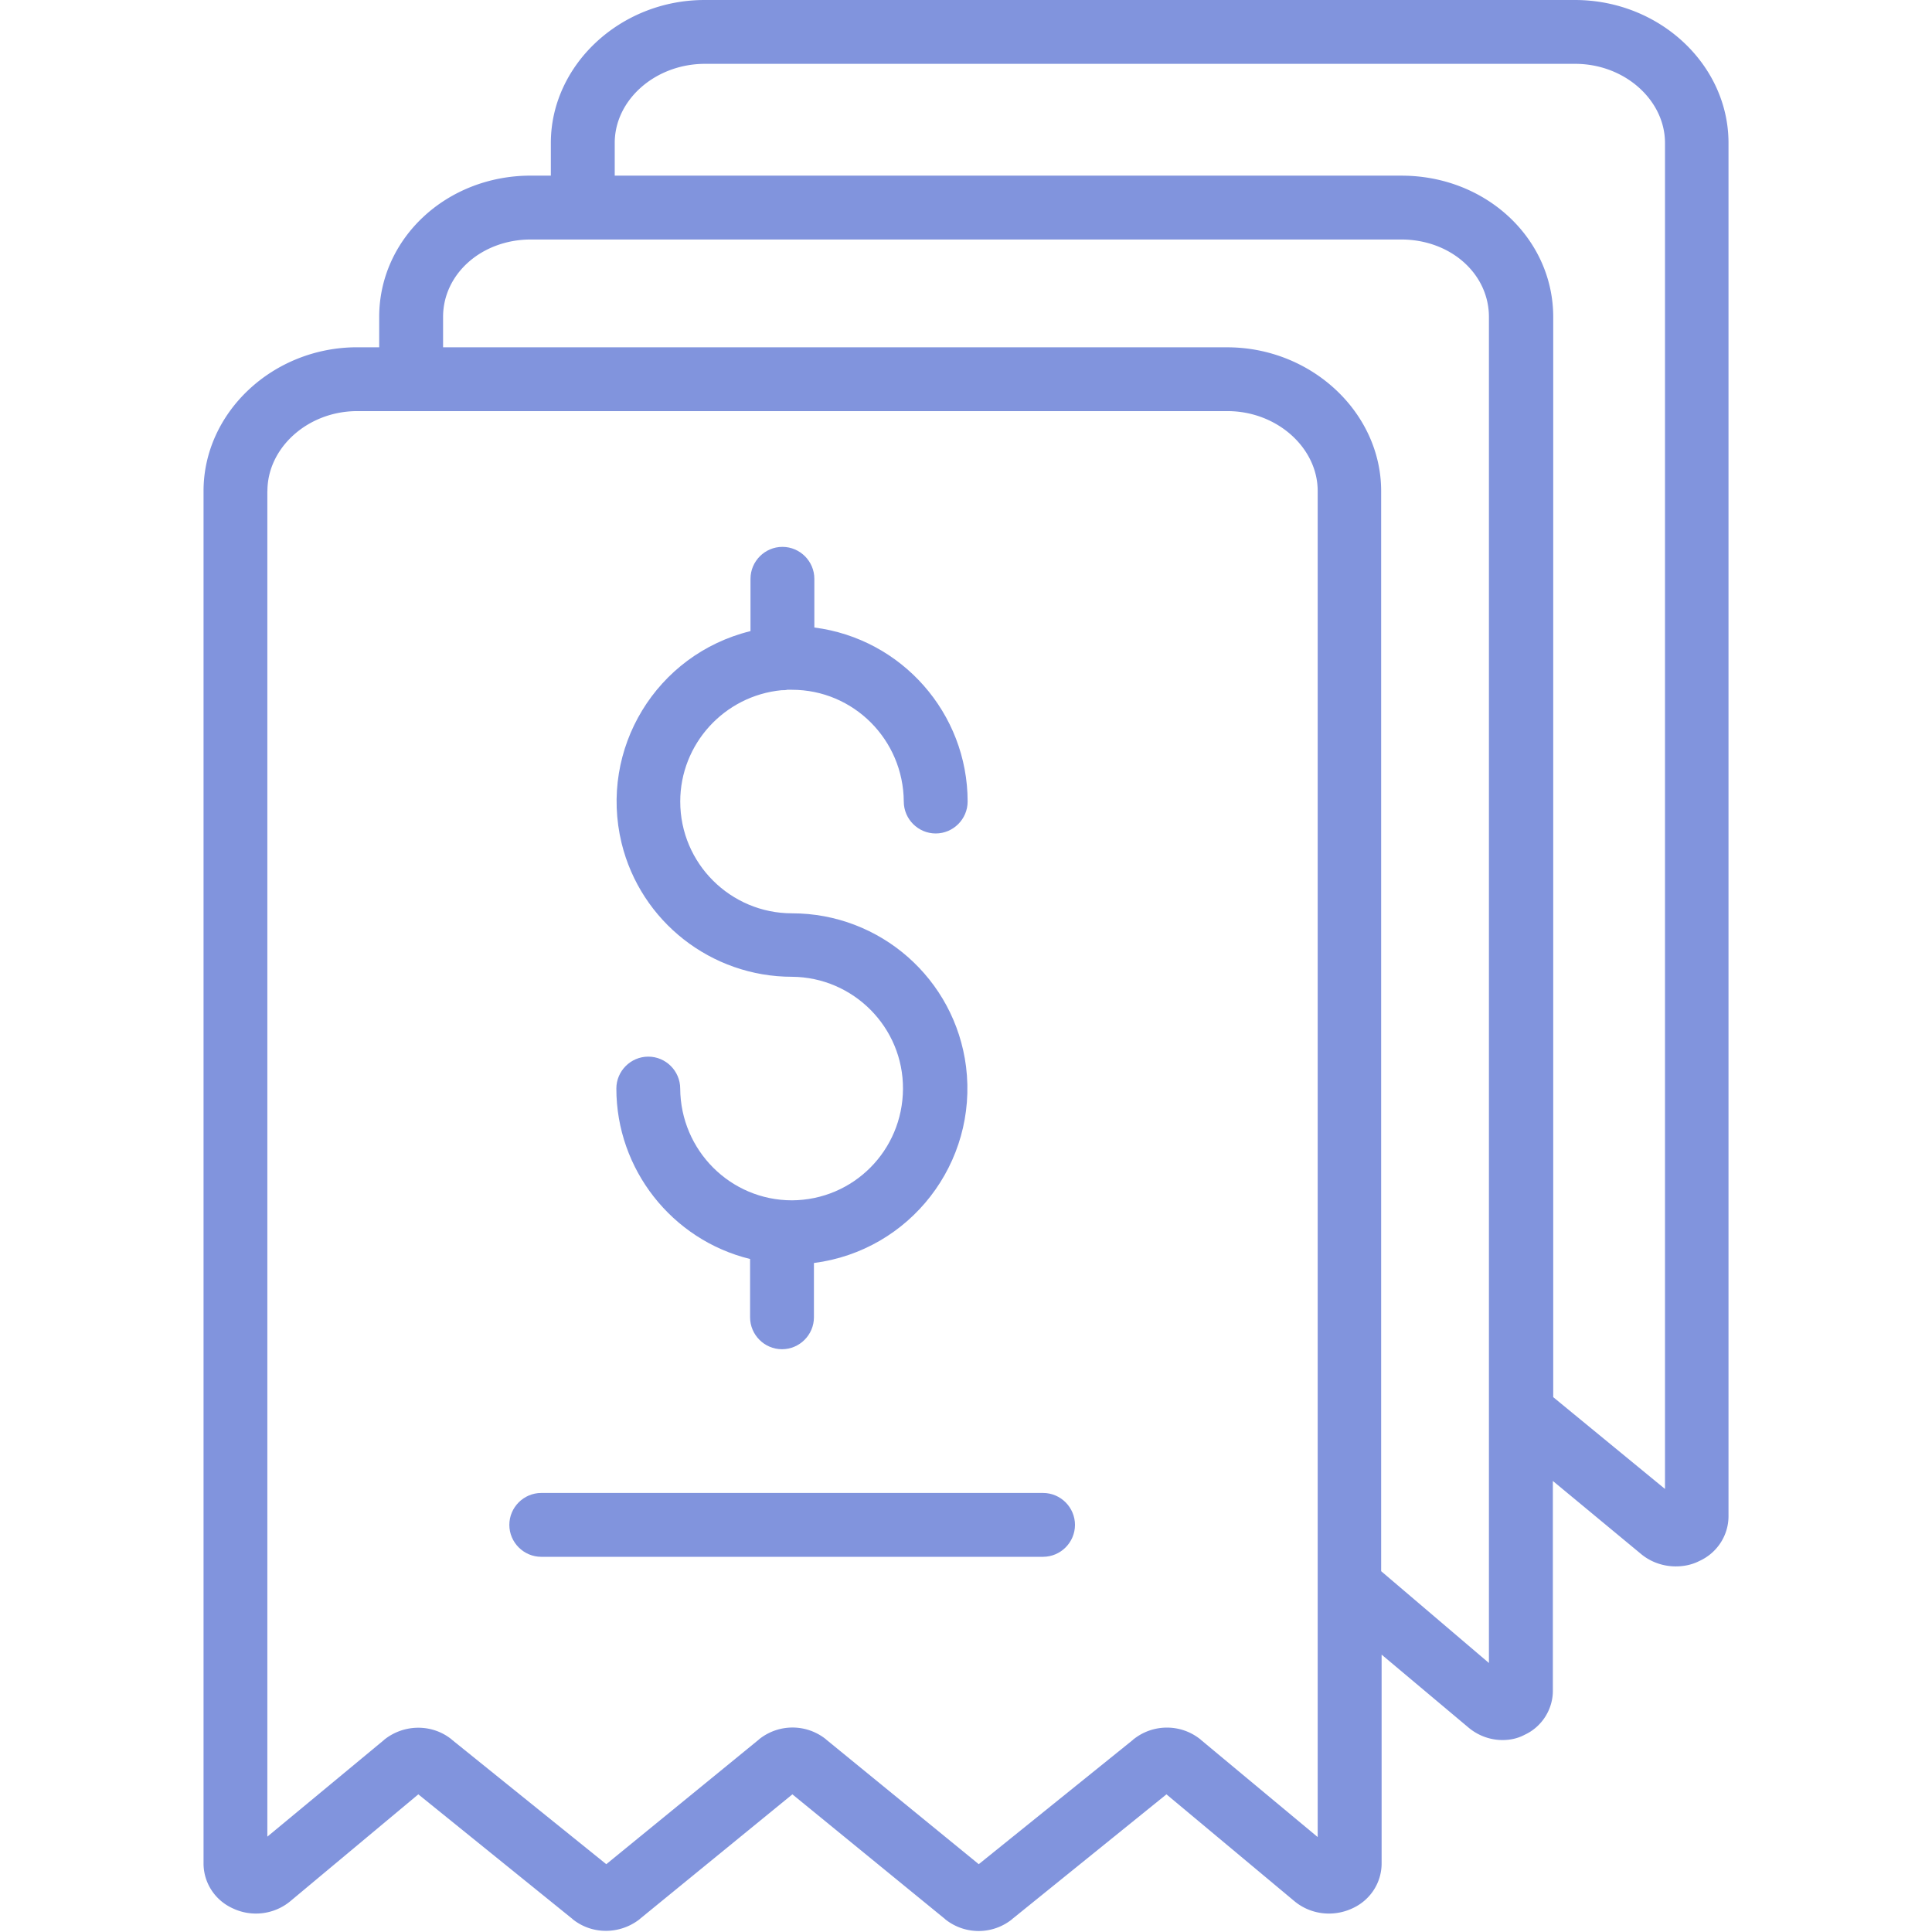 <?xml version="1.0" encoding="UTF-8"?> <svg xmlns="http://www.w3.org/2000/svg" viewBox="0 0 512 512"><path d="M61.77 505.77c4.97 2.33 10.9 1.59 15.13-1.9l33.96-28.35 40.83 33.01.11.11c5.18 4.13 12.48 4.02 17.67 0l.11-.11 40.41-33.01 40.41 33.01.11.11a14.149 14.149 0 0 0 17.67 0l.11-.11 40.83-33.01 33.96 28.35c4.23 3.49 10.16 4.23 15.23 1.9 4.76-2.12 7.83-6.77 7.83-11.95v-55.33l23.06 19.36c2.54 2.12 5.71 3.28 8.99 3.28 2.01 0 4.02-.42 5.82-1.38 4.65-2.12 7.62-6.88 7.51-11.95v-55.33l23.38 19.36c2.54 2.12 5.82 3.28 9.2 3.28 2.12 0 4.23-.42 6.14-1.38 4.76-2.12 7.83-6.77 7.83-11.95V37.87c0-20.73-18.3-37.87-40.73-37.87H186.71c-22.32 0-40.73 17.24-40.73 37.87v8.67h-5.29c-22.43 0-40.2 16.71-40.2 37.45v8.04h-5.82c-22.43 0-40.73 17.35-40.73 38.08v363.71c0 5.18 3.07 9.84 7.83 11.95Zm101.14-467.9c0-11.43 10.79-20.95 23.91-20.95h230.62c13.12 0 23.8 9.63 23.8 20.95v356.72l-29.62-24.33V84c0-20.73-17.77-37.45-40.2-37.45H162.91v-8.67Zm-45.49 46.12c0-11.43 10.26-20.52 23.27-20.52h230.62c13.12 0 23.27 9.1 23.27 20.52v356.72l-28.56-24.33V130.12c0-20.73-18.41-38.08-40.83-38.08H117.42V84Zm-46.55 46.12c0-11.43 10.68-21.16 23.8-21.16h230.62c13.12 0 23.91 9.73 23.91 21.16v356.73l-30.89-25.71-.11-.11c-5.18-4.23-12.59-4.23-17.77-.11 0 0-.11 0-.11.11l-40.94 33.01-40.41-33.01-.11-.11a14.149 14.149 0 0 0-17.67 0l-.11.11-40.41 33.01-40.94-33.01-.11-.11c-5.18-4.13-12.59-4.02-17.77.11l-.11.11-30.89 25.6V130.12Z" fill="#8194dd"></path><path d="M143.44 412.57h132.98c4.65 0 8.46-3.81 8.46-8.46s-3.81-8.46-8.46-8.46H143.44c-4.65 0-8.46 3.81-8.46 8.46s3.81 8.46 8.46 8.46Zm66.44-94.47c-16.29 0-29.51-13.22-29.62-29.62 0-4.65-3.81-8.46-8.46-8.46s-8.46 3.81-8.46 8.46c0 21.37 14.7 40.09 35.44 45.17v15.45c0 4.65 3.81 8.46 8.46 8.46s8.46-3.81 8.46-8.46v-14.39c25.5-3.28 43.48-26.55 40.31-52.05-2.96-23.27-22.74-40.62-46.12-40.62-16.29 0-29.62-13.22-29.62-29.62 0-15.23 11.64-28.03 26.87-29.51h.21c.42 0 .85 0 1.27-.11h1.27c16.29 0 29.51 13.22 29.62 29.62 0 4.65 3.81 8.46 8.46 8.46s8.46-3.81 8.46-8.46c0-23.38-17.46-43.16-40.62-46.12v-12.91c0-4.65-3.81-8.46-8.46-8.46s-8.46 3.81-8.46 8.46v13.86c-24.97 6.14-40.2 31.21-34.17 56.17 5.08 20.84 23.8 35.44 45.17 35.44 16.29.11 29.51 13.44 29.41 29.73S226.18 318 209.89 318.1Z" fill="#8194dd"></path></svg> 
